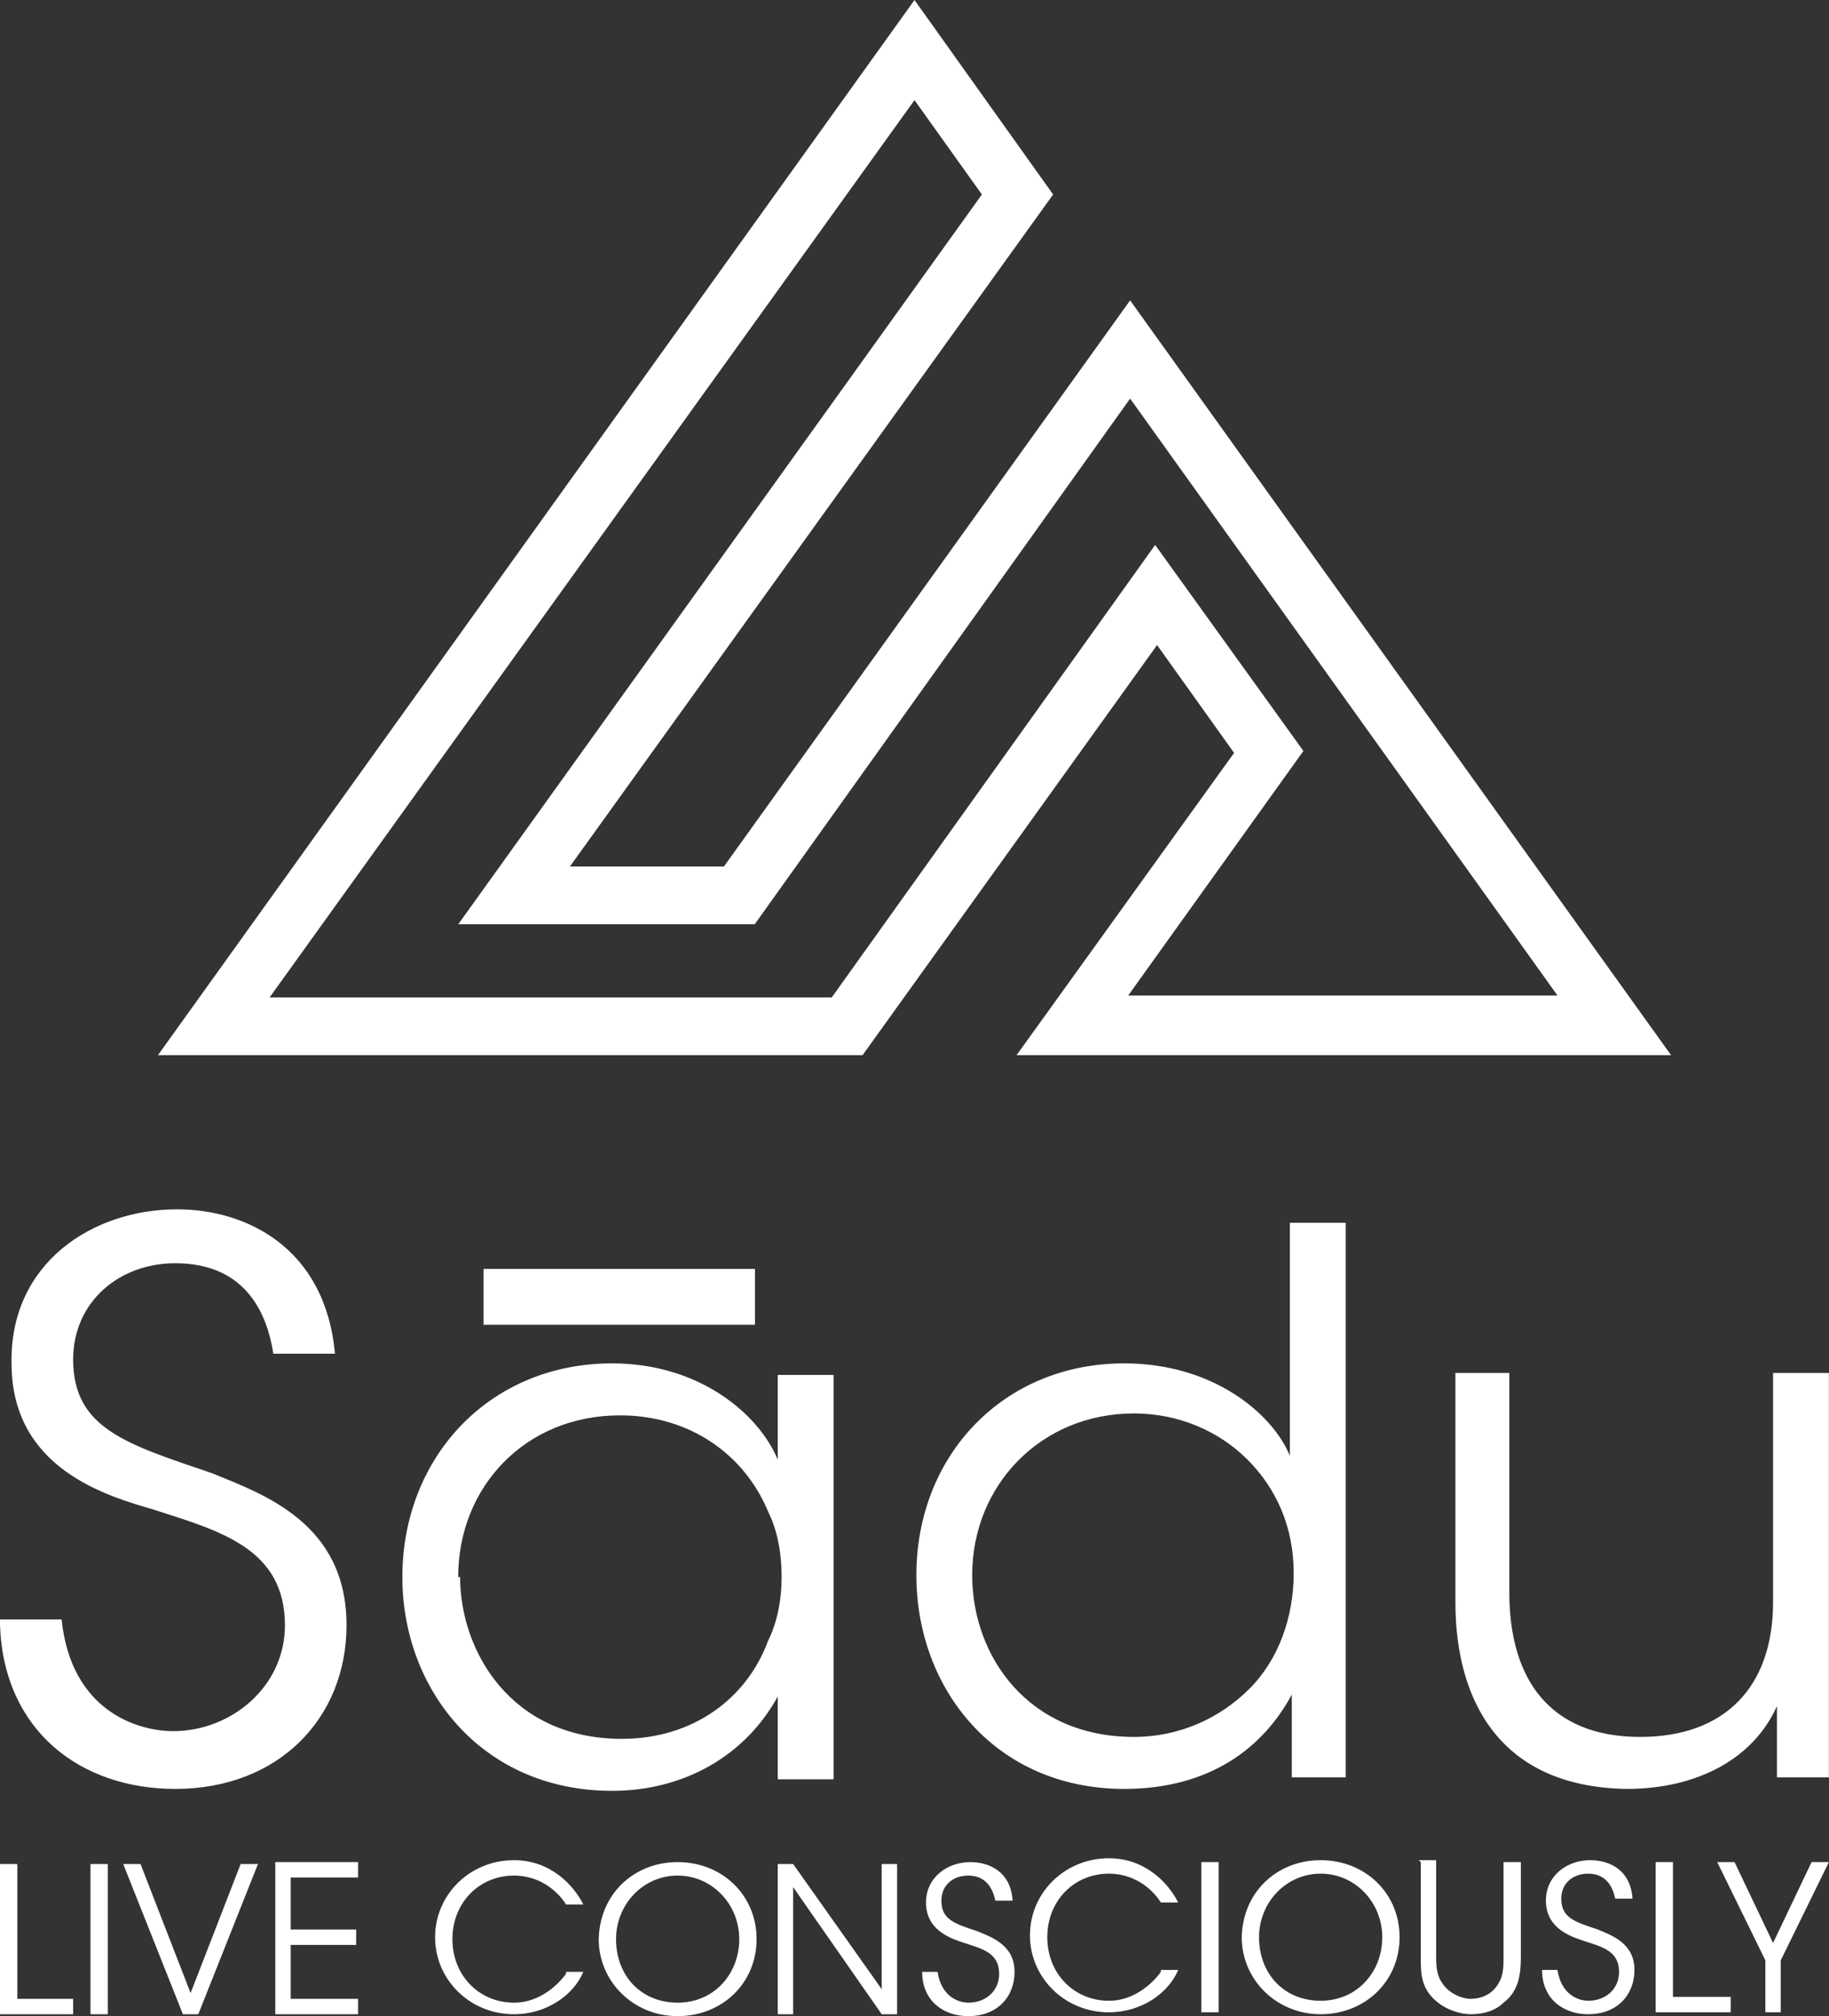 <svg width="1470" height="1620" viewBox="0 0 1470 1620" fill="none" xmlns="http://www.w3.org/2000/svg">
<rect x="0" y="0" width="1470" height="1620" fill="#333333" stroke="none"/>
<g clip-path="url(#clip0_586_12)">
<path fill-rule="evenodd" clip-rule="evenodd" d="M735.006 0L126.926 847.908H693.23L929.963 518.338L991.854 604.986L817.012 847.908H1343.09L908.301 241.375L581.826 696.275H458.043L846.41 156.275L735.006 0ZM735.006 80.458L216.668 801.49H668.473L928.416 437.88L1047.56 603.438L906.754 799.943H1251.8L908.301 320.287L606.582 742.693H368.301L789.161 156.275L735.006 80.458Z" fill="white"/>
<path d="M0 1618.52H58.797V1606.14H13.925V1497.83H0V1618.52ZM72.722 1618.52H86.648V1497.83H72.722V1618.52ZM146.991 1618.52H159.37L207.335 1497.83H193.41L153.181 1601.5L112.951 1497.83H99.026L146.991 1618.52ZM221.261 1618.52H287.794V1606.14H233.639V1562.81H286.246V1550.44H233.639V1508.66H287.794V1496.28H221.261V1616.97V1618.52ZM454.9 1586.02C454.9 1586.02 439.427 1609.23 413.123 1609.23C385.272 1609.23 363.61 1587.57 363.61 1558.17C363.61 1528.77 385.272 1507.11 413.123 1507.11C436.332 1507.11 450.258 1522.58 454.9 1530.32H468.825C461.089 1514.85 442.521 1494.73 413.123 1494.73C377.536 1494.73 349.685 1522.58 349.685 1556.63C349.685 1590.67 377.536 1618.52 413.123 1618.52C439.427 1618.52 461.089 1603.04 468.825 1584.48H454.9V1586.02ZM481.203 1558.17C481.203 1592.21 509.054 1620.06 544.642 1620.06C580.229 1620.06 608.08 1593.76 608.08 1558.17C608.08 1522.58 580.229 1496.28 544.642 1496.28C509.054 1496.28 481.203 1522.58 481.203 1559.72V1558.17ZM495.129 1558.17C495.129 1530.32 516.791 1507.11 544.642 1507.11C572.493 1507.11 594.155 1530.32 594.155 1558.17C594.155 1586.02 574.04 1609.23 544.642 1609.23C515.244 1609.23 495.129 1587.57 495.129 1558.17ZM639.026 1497.83H625.1V1618.52H637.478V1516.4L708.653 1618.52H721.031V1497.83H708.653V1598.4L637.478 1497.83H639.026ZM741.146 1584.48C741.146 1607.69 758.166 1620.06 778.281 1620.06C801.49 1620.06 815.415 1604.59 815.415 1584.48C815.415 1562.81 796.848 1556.62 786.017 1551.98C767.45 1545.79 756.619 1542.7 756.619 1527.23C756.619 1514.85 765.903 1507.11 778.281 1507.11C793.754 1507.11 798.395 1519.49 799.943 1527.23H813.868C812.321 1504.02 795.301 1496.28 779.828 1496.28C761.261 1496.28 744.241 1508.66 744.241 1528.77C744.241 1551.98 765.903 1558.17 775.186 1561.27C789.112 1565.91 803.037 1569 803.037 1586.02C803.037 1599.95 792.206 1609.23 778.281 1609.23C770.544 1609.23 756.619 1604.59 753.524 1584.48H739.599H741.146ZM933.009 1584.48C933.009 1584.48 917.536 1607.69 891.232 1607.69C863.381 1607.69 841.719 1586.02 841.719 1556.63C841.719 1527.23 863.381 1505.56 891.232 1505.56C914.441 1505.56 928.367 1521.04 933.009 1528.77H946.934C939.198 1513.3 920.63 1493.19 891.232 1493.19C855.645 1493.19 827.794 1521.04 827.794 1555.08C827.794 1589.12 855.645 1616.97 891.232 1616.97C917.536 1616.97 939.198 1601.5 946.934 1582.93H933.009V1584.48ZM965.501 1616.97H979.427V1496.28H965.501V1616.97ZM997.994 1556.63C997.994 1590.67 1025.85 1618.52 1061.43 1618.52C1097.02 1618.52 1124.87 1592.21 1124.87 1556.63C1124.87 1521.04 1097.02 1494.73 1061.43 1494.73C1025.85 1494.73 997.994 1521.04 997.994 1558.17V1556.63ZM1011.92 1556.63C1011.92 1528.77 1033.58 1505.56 1061.43 1505.56C1089.28 1505.56 1110.95 1528.77 1110.95 1556.63C1110.95 1584.48 1090.83 1607.69 1061.43 1607.69C1032.03 1607.69 1011.92 1586.02 1011.92 1556.63ZM1141.89 1496.28V1572.1C1141.89 1586.02 1141.89 1598.4 1155.82 1609.23C1163.55 1615.42 1174.38 1618.52 1182.12 1618.52C1192.95 1618.52 1202.23 1615.42 1208.42 1609.23C1220.8 1599.95 1222.35 1586.02 1222.35 1572.1V1496.28H1208.42V1572.1C1208.42 1581.38 1208.42 1589.12 1202.23 1596.85C1197.59 1603.04 1189.86 1606.14 1182.12 1606.14C1174.38 1606.14 1165.1 1601.5 1160.46 1595.31C1154.27 1587.57 1154.27 1579.83 1154.27 1570.55V1494.73H1140.34L1141.89 1496.28ZM1239.37 1582.93C1239.37 1606.14 1256.39 1618.52 1276.5 1618.52C1299.71 1618.52 1313.64 1603.04 1313.64 1582.93C1313.64 1561.27 1295.07 1555.08 1284.24 1550.44C1265.67 1544.25 1254.84 1541.15 1254.84 1525.68C1254.84 1513.3 1264.13 1505.56 1276.5 1505.56C1291.98 1505.56 1296.62 1517.94 1298.17 1525.68H1312.09C1310.54 1502.47 1293.52 1494.73 1278.05 1494.73C1259.48 1494.73 1242.46 1507.11 1242.46 1527.23C1242.46 1550.44 1264.13 1556.62 1273.41 1559.72C1287.34 1564.36 1301.26 1567.46 1301.26 1584.48C1301.26 1598.4 1290.43 1607.69 1276.5 1607.69C1268.77 1607.69 1254.84 1603.04 1251.75 1582.93H1237.82H1239.37ZM1332.21 1616.97H1391V1604.59H1344.58V1496.28H1330.66V1616.97H1332.21ZM1417.31 1616.97H1431.23V1575.19L1469.91 1496.28H1455.99L1425.04 1561.27L1394.1 1496.28H1380.17L1418.85 1575.19V1616.97H1417.31Z" fill="white"/>
<path d="M0 1305.95C3.095 1391.05 64.986 1437.47 140.802 1437.47C224.355 1437.47 278.51 1380.22 278.51 1305.95C278.51 1223.94 211.977 1200.73 170.201 1183.71C102.12 1160.5 58.797 1148.13 58.797 1092.42C58.797 1046.01 95.931 1015.06 140.802 1015.06C199.599 1015.06 215.072 1058.38 219.713 1087.78H269.226C261.49 1002.68 198.052 971.736 142.35 971.736C74.269 971.736 7.736 1015.06 9.284 1095.52C9.284 1180.62 86.648 1202.28 123.782 1213.11C176.39 1230.13 228.997 1244.06 228.997 1305.95C228.997 1355.46 185.673 1391.05 139.255 1391.05C111.404 1391.05 57.249 1375.58 49.513 1301.31H0L0 1305.95ZM669.971 1104.8H625.1V1172.88C609.627 1135.75 561.662 1095.52 492.034 1095.52C393.009 1095.52 323.381 1171.34 323.381 1267.27C323.381 1357.01 386.819 1439.01 492.034 1439.01C549.284 1439.01 598.797 1411.16 625.1 1363.2V1429.73H669.971V1104.8V1104.8ZM368.252 1267.27C368.252 1194.54 422.407 1137.3 498.223 1137.3C555.473 1137.3 598.797 1169.79 617.364 1214.66C625.1 1230.13 628.195 1248.7 628.195 1267.27C628.195 1284.29 625.1 1302.85 617.364 1318.33C600.344 1364.74 557.02 1397.24 499.771 1397.24C410.029 1397.24 369.799 1326.06 369.799 1267.27H368.252ZM1081.55 982.567H1036.68V1169.79C1022.75 1135.75 974.785 1095.52 903.61 1095.52C806.132 1095.52 736.504 1169.79 736.504 1265.72C736.504 1357.01 799.943 1437.47 903.61 1437.47C971.691 1437.47 1015.01 1404.97 1038.22 1361.65V1428.18H1081.55V981.02V982.567ZM781.375 1265.72C781.375 1193 837.077 1135.75 911.347 1135.75C946.934 1135.75 979.427 1149.67 1002.64 1172.88C1025.85 1196.09 1039.77 1227.04 1039.77 1264.17C1039.77 1299.76 1027.39 1333.8 1004.18 1357.01C980.974 1380.22 948.481 1395.69 911.347 1395.69C826.246 1395.69 781.375 1330.7 781.375 1265.72ZM1469.91 1103.25H1425.04V1287.38C1425.04 1355.46 1386.36 1395.69 1318.28 1395.69C1245.56 1395.69 1213.07 1349.27 1213.07 1279.64V1103.25H1169.74V1287.38C1169.74 1366.29 1205.33 1435.92 1307.45 1437.47C1364.7 1437.47 1409.57 1412.71 1428.14 1370.93V1428.18H1469.91V1103.25V1103.25Z" fill="white"/>
<path fill-rule="evenodd" clip-rule="evenodd" d="M388.621 1064.5V1019.63H606.787V1064.5H388.621Z" fill="white"/>
</g>
<defs>
<clipPath id="clip0_586_12">
<rect width="1469.91" height="1620" fill="white"/>
</clipPath>
</defs>
</svg>
